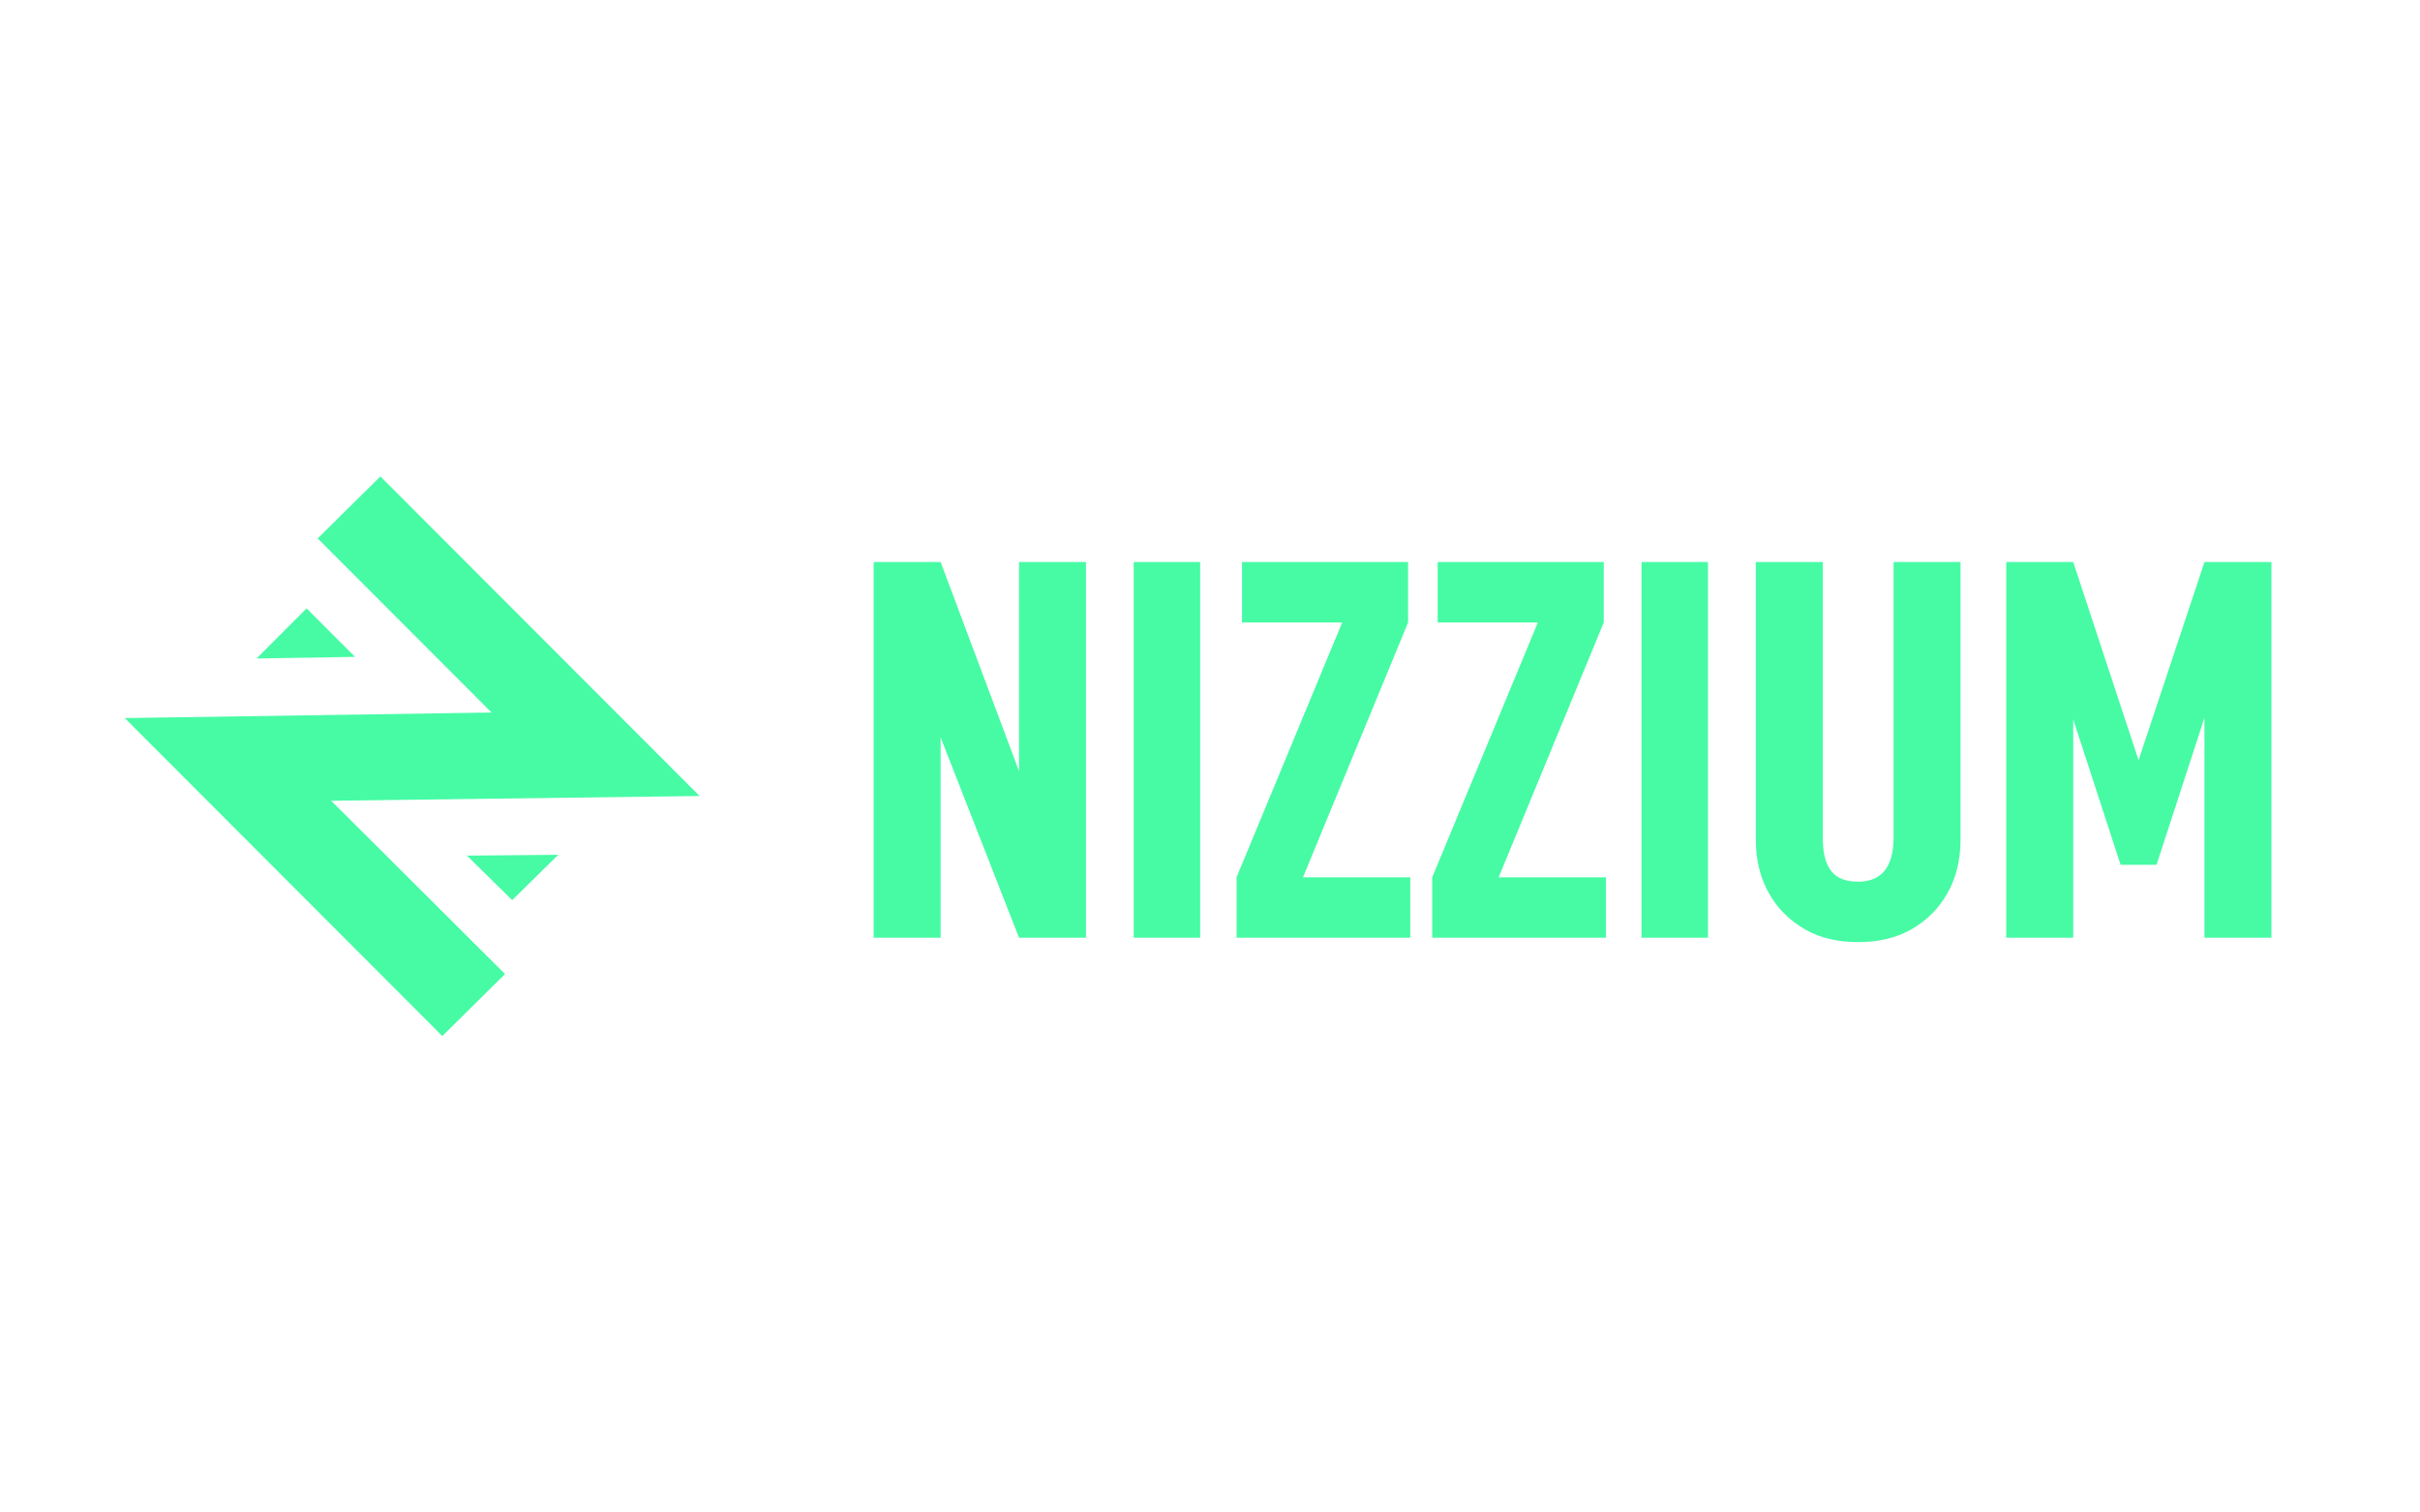 <svg width="640" height="400" viewBox="0 0 640 400" fill="none" xmlns="http://www.w3.org/2000/svg">
<path d="M287.208 148.64H269.496V203.936L248.76 148.64H231.048V248H248.76V195.008L269.496 248H287.208V148.64ZM299.827 148.64V248H317.395V148.64H299.827ZM372.96 232.016H344.592L372.384 164.624V148.64H328.464V164.624H354.96L327.024 232.016V248H372.96V232.016ZM424.71 232.016H396.342L424.134 164.624V148.64H380.214V164.624H406.71L378.774 232.016V248H424.71V232.016ZM434.124 148.64V248H451.692V148.64H434.124ZM477.449 245.84C481.481 248.144 486.233 249.152 491.417 249.152C496.601 249.152 501.209 248.144 505.385 245.84C509.417 243.536 512.729 240.368 515.033 236.192C517.337 232.16 518.489 227.408 518.489 221.936V148.64H500.777V221.504C500.777 229.28 497.609 233.168 491.417 233.168C488.249 233.168 485.801 232.304 484.361 230.432C482.777 228.56 482.057 225.536 482.057 221.504V148.64H464.345V221.936C464.345 227.408 465.497 232.16 467.801 236.192C470.105 240.368 473.417 243.536 477.449 245.84ZM600.707 148.64H582.995L565.571 201.056L548.291 148.64H530.579V248H548.291V190.256L560.819 228.704H570.323L582.995 189.824V248H600.707V148.64Z" fill="#46FBA4"/>
<path d="M33 189.909L116.978 274L133.564 257.602L87.586 211.773L185 210.511L100.602 126L84.017 142.398L129.994 188.437L33 189.909Z" fill="#46FBA4"/>
<path d="M93.884 173.722L67.851 174.142L81.077 160.898L93.884 173.722Z" fill="#46FBA4"/>
<path d="M147.63 226.068L123.486 226.278L135.453 238.051L147.63 226.068Z" fill="#46FBA4"/>
</svg>
